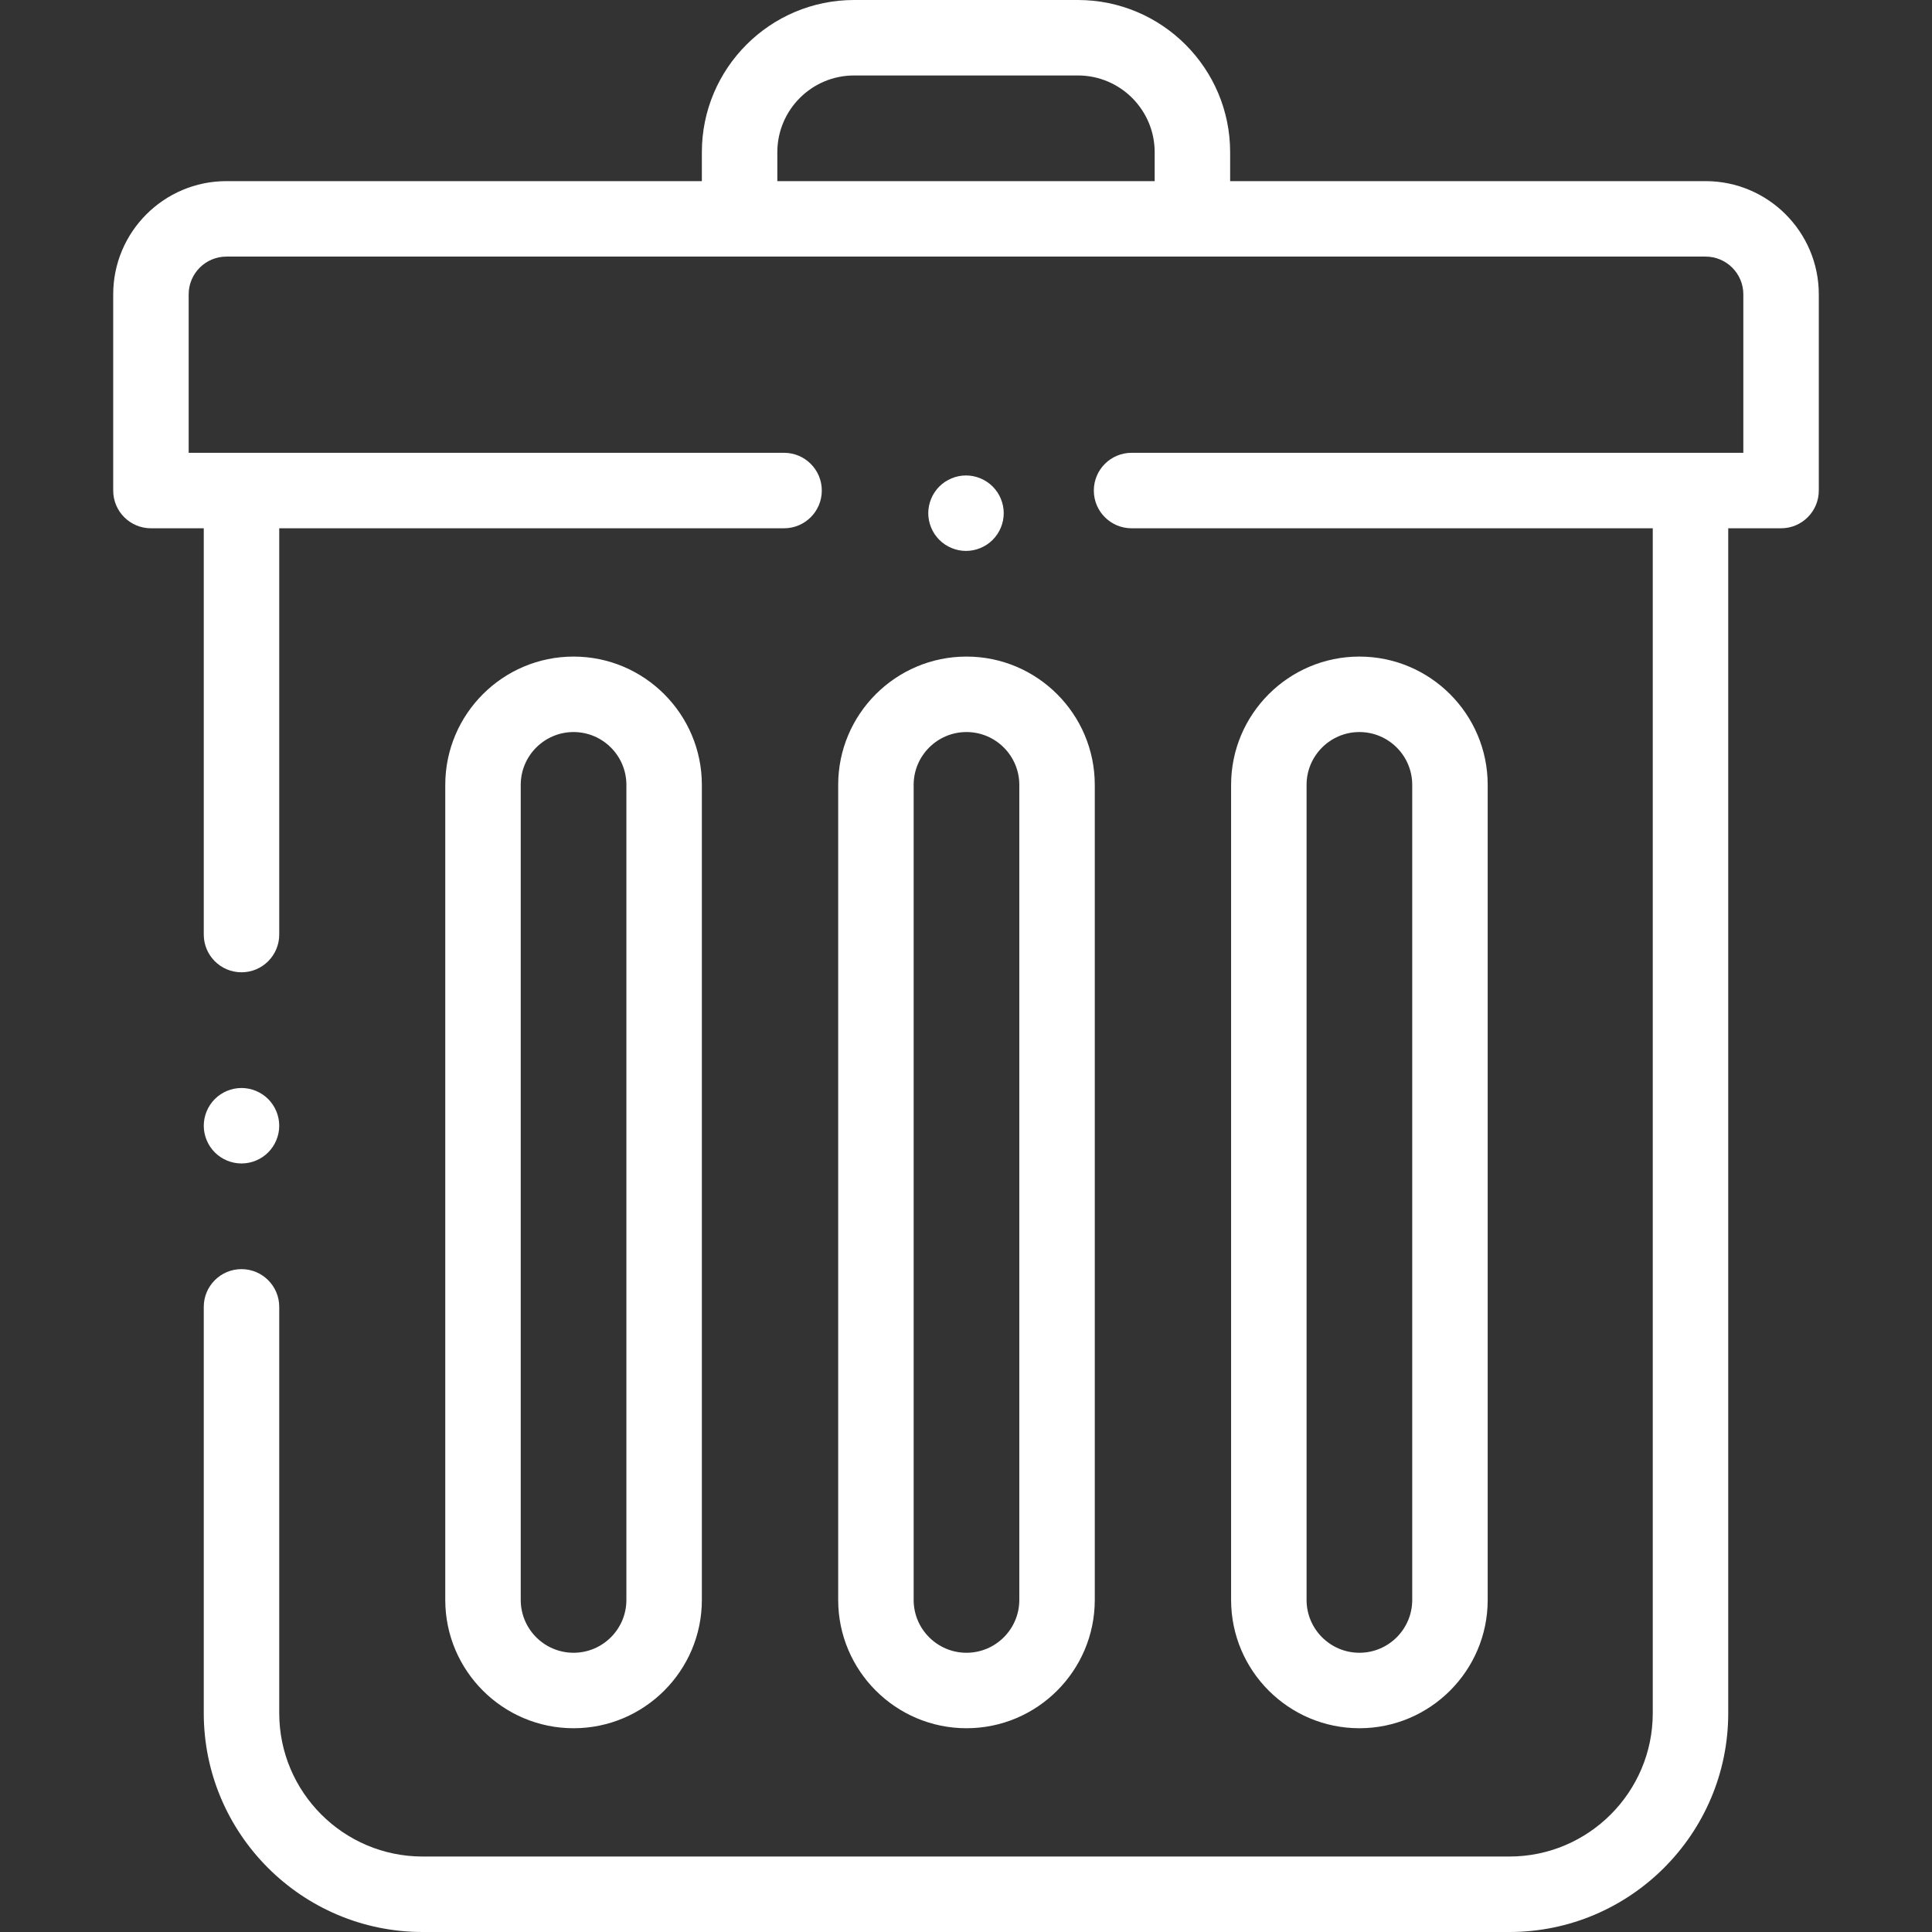 <?xml version="1.0" encoding="UTF-8" standalone="no"?>
<!-- Generator: Adobe Illustrator 19.0.0, SVG Export Plug-In . SVG Version: 6.00 Build 0)  -->

<svg
   xmlns:dc="http://purl.org/dc/elements/1.1/"
   xmlns:cc="http://creativecommons.org/ns#"
   xmlns:rdf="http://www.w3.org/1999/02/22-rdf-syntax-ns#"
   xmlns:svg="http://www.w3.org/2000/svg"
   xmlns="http://www.w3.org/2000/svg"
   xmlns:sodipodi="http://sodipodi.sourceforge.net/DTD/sodipodi-0.dtd"
   xmlns:inkscape="http://www.inkscape.org/namespaces/inkscape"
   version="1.1"
   id="Capa_1"
   x="0px"
   y="0px"
   viewBox="0 0 512 512"
   style="enable-background:new 0 0 512 512;"
   xml:space="preserve"
   sodipodi:docname="delete_white.svg"
   inkscape:version="0.92.4 (5da689c313, 2019-01-14)"><rect x="0" y="0" width="512" height="512" fill="#333333" stroke="none"/><defs
   id="defs71" /><sodipodi:namedview
   pagecolor="#ffffff"
   bordercolor="#666666"
   borderopacity="1"
   objecttolerance="10"
   gridtolerance="10"
   guidetolerance="10"
   inkscape:pageopacity="0"
   inkscape:pageshadow="2"
   inkscape:window-width="679"
   inkscape:window-height="480"
   id="namedview69"
   showgrid="false"
   inkscape:zoom="0.4609375"
   inkscape:cx="-14.101695"
   inkscape:cy="256"
   inkscape:window-x="0"
   inkscape:window-y="0"
   inkscape:window-maximized="0"
   inkscape:current-layer="Capa_1" />
<g
   id="g6"
   style="fill:#ffffff">
	<g
   id="g4"
   style="fill:#ffffff">
		<path
   d="M452,48H326v-7.667C326,18.094,307.906,0,285.667,0h-59.334C204.094,0,186,18.094,186,40.333V48H60    c-16.542,0-30,13.458-30,30v52c0,5.522,4.478,10,10,10h14v107.667c0,5.522,4.478,10,10,10c5.522,0,10-4.478,10-10V140h133.786    c5.522,0,10-4.478,10-10c0-5.522-4.478-10-10-10H50V78c0-5.514,4.486-10,10-10h136h120h136c5.514,0,10,4.486,10,10v42H299.875    c-5.522,0-10,4.478-10,10c0,5.522,4.478,10,10,10H438v314c0,20.953-17.047,38-38,38H112c-20.953,0-38-17.047-38-38V346.333    c0-5.522-4.478-10-10-10c-5.522,0-10,4.478-10,10V454c0,31.981,26.019,58,58,58h288c31.981,0,58-26.019,58-58V140h14    c5.522,0,10-4.478,10-10V78C482,61.458,468.542,48,452,48z M306,48H206v-7.667C206,29.121,215.121,20,226.333,20h59.334    C296.879,20,306,29.121,306,40.333V48z"
   id="path2"
   style="fill:#ffffff" />
	</g>
</g>
<g
   id="g12"
   style="fill:#ffffff">
	<g
   id="g10"
   style="fill:#ffffff">
		<path
   d="M263.069,128.93C261.21,127.07,258.63,126,256,126s-5.21,1.069-7.07,2.93c-1.86,1.861-2.93,4.44-2.93,7.07    s1.069,5.21,2.93,7.069c1.86,1.86,4.44,2.931,7.07,2.931s5.21-1.07,7.069-2.931C264.93,141.21,266,138.63,266,136    S264.93,130.79,263.069,128.93z"
   id="path8"
   style="fill:#ffffff" />
	</g>
</g>
<g
   id="g18"
   style="fill:#ffffff">
	<g
   id="g16"
   style="fill:#ffffff">
		<path
   d="M152,174c-18.748,0-34,15.252-34,34v216c0,18.748,15.252,34,34,34s34-15.252,34-34V208C186,189.252,170.748,174,152,174z     M166,424c0,7.72-6.28,14-14,14c-7.72,0-14-6.28-14-14V208c0-7.72,6.28-14,14-14c7.72,0,14,6.28,14,14V424z"
   id="path14"
   style="fill:#ffffff" />
	</g>
</g>
<g
   id="g24"
   style="fill:#ffffff">
	<g
   id="g22"
   style="fill:#ffffff">
		<path
   d="M256.127,174c-18.748,0-34,15.252-34,34v216c0,18.748,15.252,34,34,34c18.748,0,34-15.252,34-34V208    C290.127,189.252,274.875,174,256.127,174z M270.127,424c0,7.72-6.28,14-14,14c-7.72,0-14-6.28-14-14V208c0-7.72,6.28-14,14-14    s14,6.28,14,14V424z"
   id="path20"
   style="fill:#ffffff" />
	</g>
</g>
<g
   id="g30"
   style="fill:#ffffff">
	<g
   id="g28"
   style="fill:#ffffff">
		<path
   d="M360.254,174c-18.748,0-34,15.252-34,34v216c0,18.748,15.252,34,34,34s34-15.252,34-34V208    C394.254,189.252,379.002,174,360.254,174z M374.254,424c0,7.72-6.28,14-14,14c-7.72,0-14-6.28-14-14V208c0-7.72,6.28-14,14-14    c7.72,0,14,6.28,14,14V424z"
   id="path26"
   style="fill:#ffffff" />
	</g>
</g>
<g
   id="g36"
   style="fill:#ffffff">
	<g
   id="g34"
   style="fill:#ffffff">
		<path
   d="M71.069,291.26c-1.859-1.86-4.439-2.93-7.069-2.93s-5.21,1.069-7.07,2.93c-1.86,1.861-2.93,4.44-2.93,7.07    c0,2.64,1.069,5.21,2.93,7.069c1.86,1.871,4.44,2.931,7.07,2.931s5.21-1.061,7.069-2.931C72.93,303.54,74,300.96,74,298.33    S72.93,293.12,71.069,291.26z"
   id="path32"
   style="fill:#ffffff" />
	</g>
</g>
<g
   id="g38"
   style="fill:#ffffff">
</g>
<g
   id="g40"
   style="fill:#ffffff">
</g>
<g
   id="g42"
   style="fill:#ffffff">
</g>
<g
   id="g44"
   style="fill:#ffffff">
</g>
<g
   id="g46"
   style="fill:#ffffff">
</g>
<g
   id="g48"
   style="fill:#ffffff">
</g>
<g
   id="g50"
   style="fill:#ffffff">
</g>
<g
   id="g52"
   style="fill:#ffffff">
</g>
<g
   id="g54"
   style="fill:#ffffff">
</g>
<g
   id="g56"
   style="fill:#ffffff">
</g>
<g
   id="g58"
   style="fill:#ffffff">
</g>
<g
   id="g60"
   style="fill:#ffffff">
</g>
<g
   id="g62"
   style="fill:#ffffff">
</g>
<g
   id="g64"
   style="fill:#ffffff">
</g>
<g
   id="g66"
   style="fill:#ffffff">
</g>
</svg>